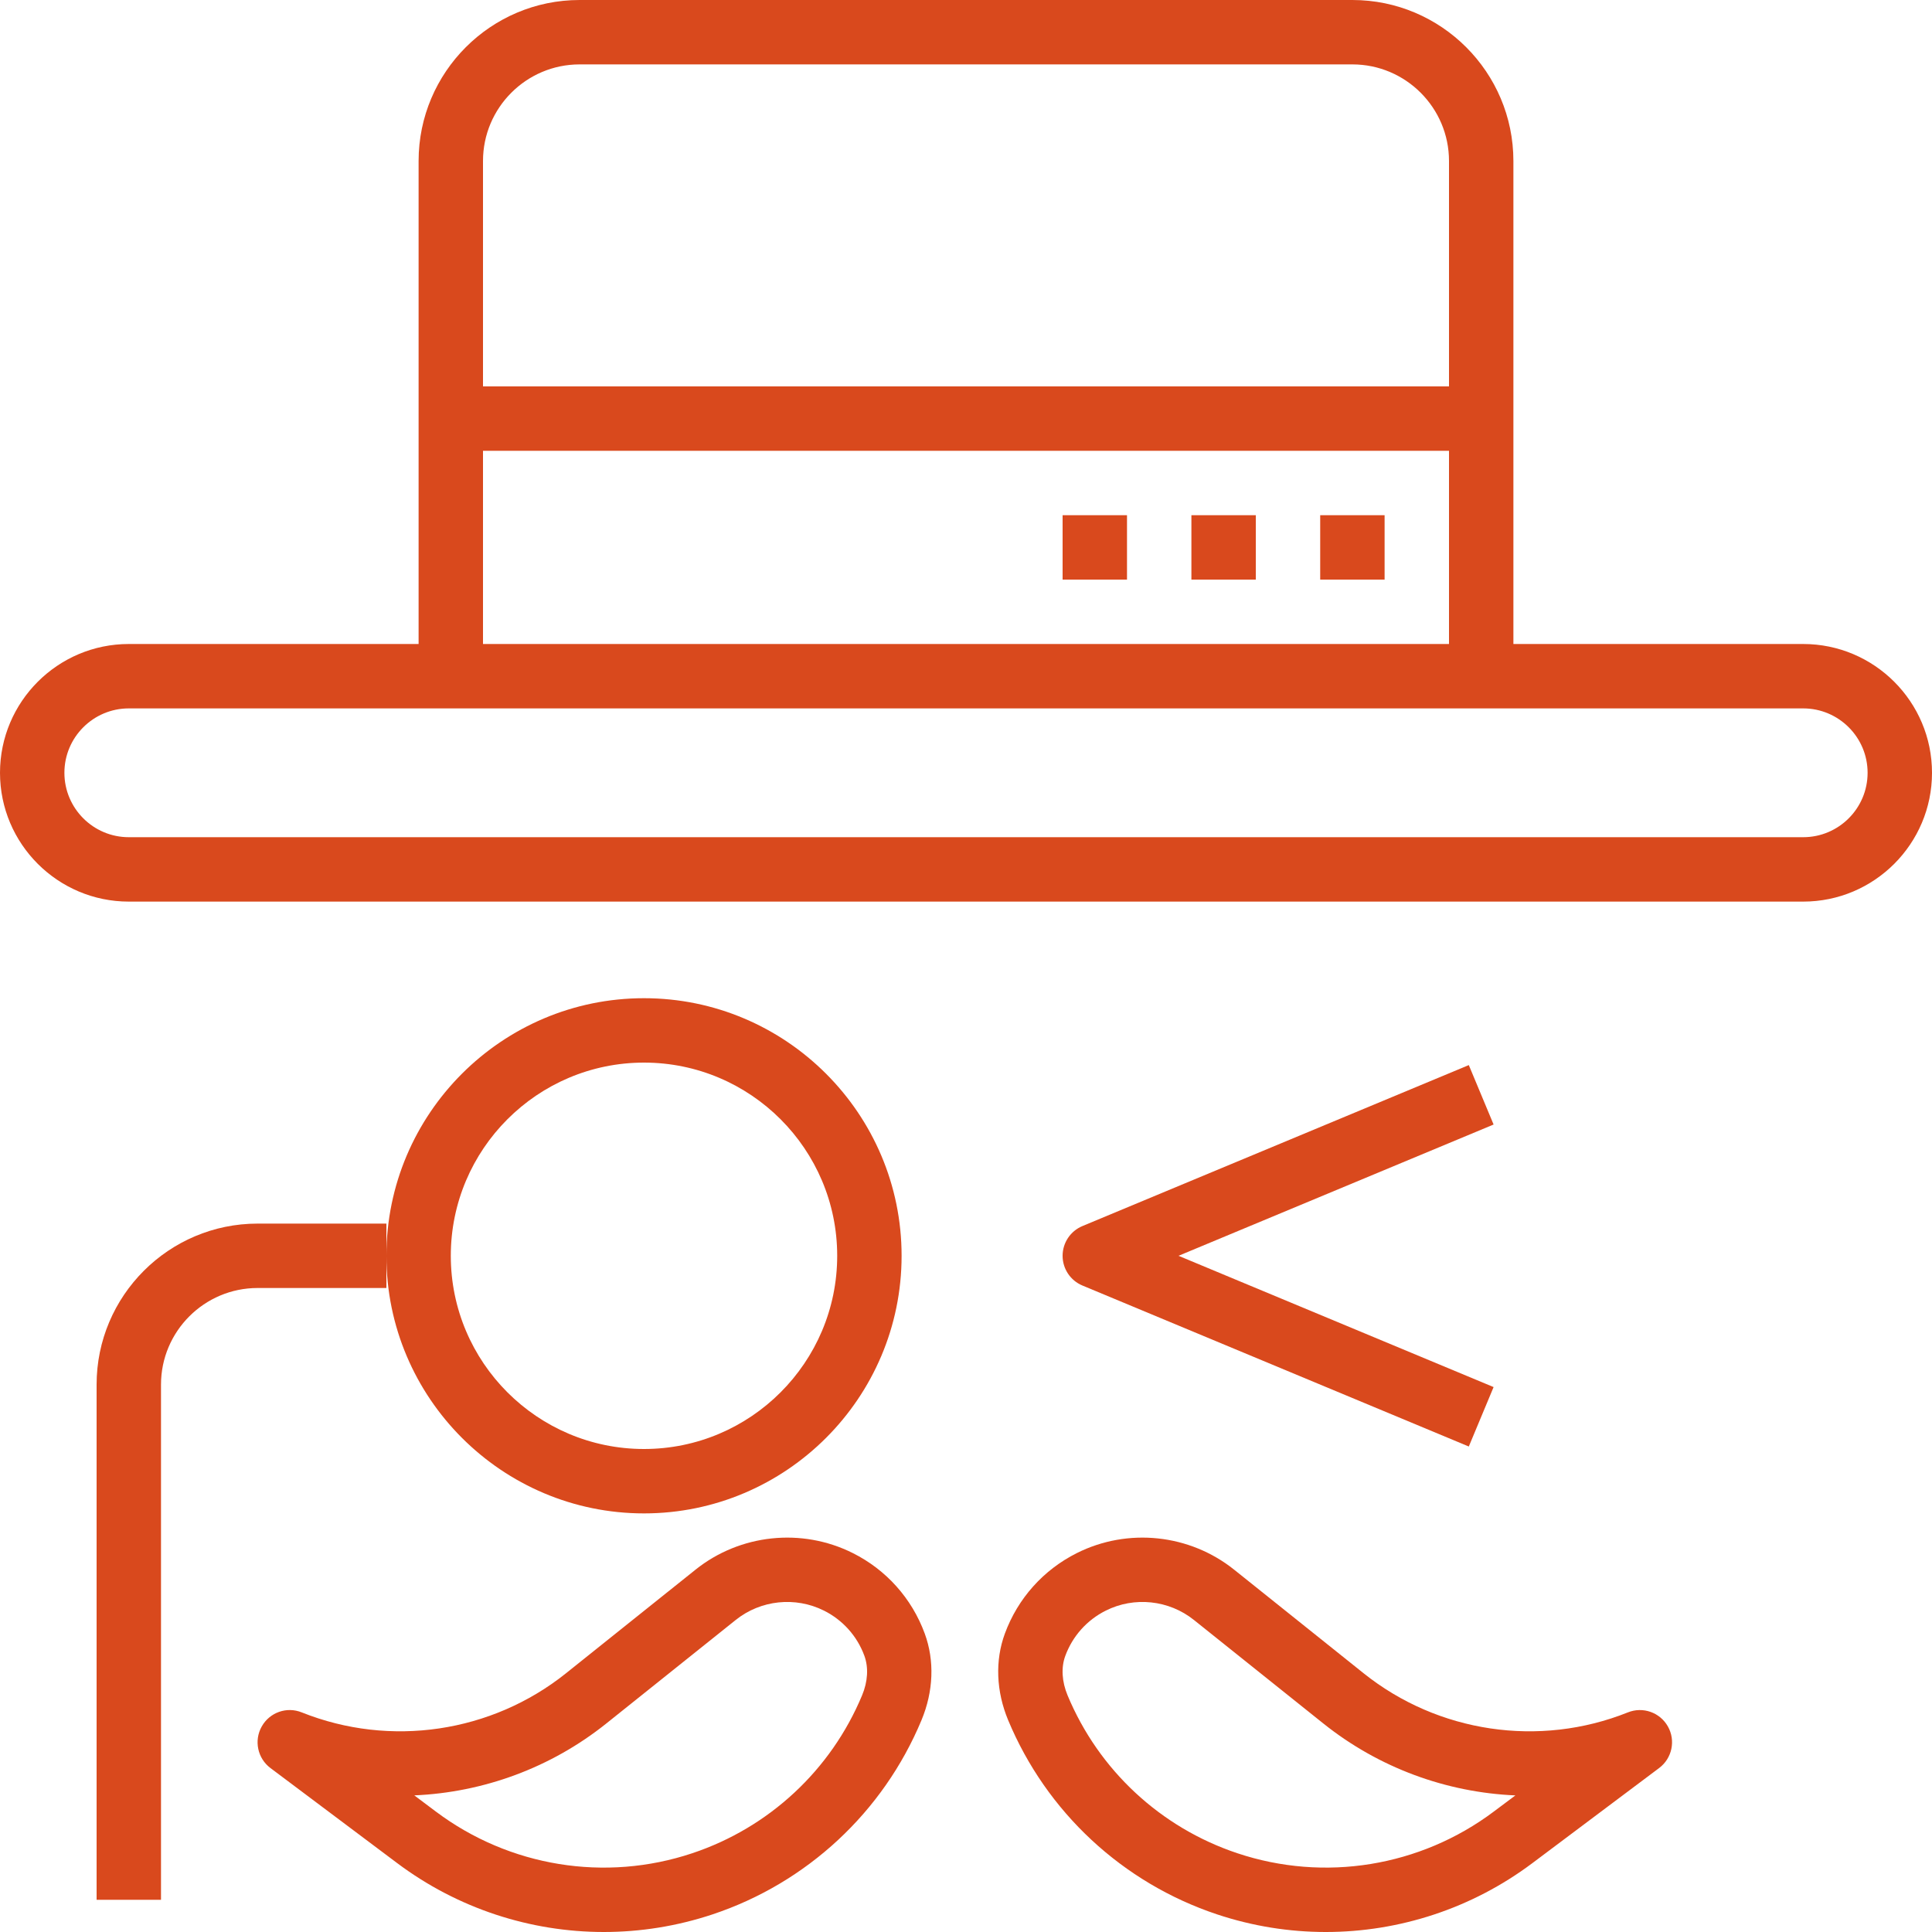 <?xml version="1.0" encoding="iso-8859-1"?>
<!-- Generator: Adobe Illustrator 19.0.0, SVG Export Plug-In . SVG Version: 6.00 Build 0)  -->
<svg xmlns="http://www.w3.org/2000/svg" xmlns:xlink="http://www.w3.org/1999/xlink" version="1.1" id="Layer_1" x="0px" y="0px" viewBox="0 0 480 480" style="enable-background:new 0 0 480 480;" xml:space="preserve" width="512px" height="512px">
<g>
	<g>
		<path d="M448,160h-72v-56V40c0-22.056-17.944-40-40-40H144c-22.056,0-40,17.944-40,40v64v56H32c-17.648,0-32,14.352-32,32    s14.352,32,32,32h416c17.648,0,32-14.352,32-32S465.648,160,448,160z M120,40c0-13.232,10.768-24,24-24h192    c13.232,0,24,10.768,24,24v56H120V40z M120,112h240v48H120V112z M448,208H32c-8.824,0-16-7.176-16-16c0-8.824,7.176-16,16-16h80    h256h80c8.824,0,16,7.176,16,16C464,200.824,456.824,208,448,208z" fill="#d9491d"/>
	</g>
</g>
<g>
	<g>
		<path d="M160,248c-35.288,0-64,28.712-64,64c0,35.288,28.712,64,64,64c35.288,0,64-28.712,64-64C224,276.712,195.288,248,160,248z     M160,360c-26.472,0-48-21.528-48-48s21.528-48,48-48s48,21.528,48,48S186.472,360,160,360z" fill="#d9491d"/>
	</g>
</g>
<g>
	<g>
		<path d="M64,304c-22.056,0-40,17.944-40,40v128h16V344c0-13.232,10.768-24,24-24h32v-8v-8H64z" fill="#d9491d"/>
	</g>
</g>
<g>
	<g>
		<path d="M414.384,428.936c-1.96-3.488-6.216-5-9.944-3.496c-22,8.8-47.168,5.064-65.672-9.736l-32.144-25.72    c-11.056-8.848-26.392-10.48-39.064-4.136c-8.328,4.168-14.688,11.272-17.904,20.016c-2.464,6.696-2.168,14.328,0.816,21.504    c9.512,22.84,28.424,40.424,51.896,48.248c8.824,2.936,17.944,4.384,27.016,4.384c18.264,0,36.32-5.856,51.32-17.104l31.512-23.64    C415.424,436.848,416.36,432.432,414.384,428.936z M371.104,450.096c-18.24,13.68-42.048,17.56-63.68,10.336    c-19.08-6.36-34.456-20.656-42.184-39.216c-1.432-3.44-1.64-6.928-0.568-9.824c1.808-4.904,5.376-8.896,10.048-11.232    c7.096-3.568,15.704-2.648,21.912,2.32l32.152,25.72c13.808,11.04,30.584,17.128,47.712,17.864L371.104,450.096z" fill="#d9491d"/>
	</g>
</g>
<g>
	<g>
		<path d="M229.752,405.864c-3.208-8.744-9.568-15.856-17.896-20.016c-12.656-6.336-28-4.72-39.064,4.136l-32.152,25.72    c-18.512,14.808-43.672,18.528-65.672,9.736c-3.744-1.512-7.984,0.008-9.944,3.504c-1.968,3.496-1.04,7.912,2.168,10.32    l31.512,23.64C113.712,474.152,131.76,480,150.024,480c9.072,0,18.2-1.448,27.024-4.384c23.464-7.824,42.384-25.408,51.896-48.248    C231.928,420.2,232.216,412.568,229.752,405.864z M214.176,421.216c-7.736,18.568-23.112,32.856-42.184,39.216    c-21.624,7.224-45.432,3.352-63.68-10.336l-5.384-4.04c17.128-0.736,33.912-6.824,47.712-17.864l32.152-25.72    c6.208-4.968,14.8-5.872,21.92-2.32c4.664,2.336,8.24,6.32,10.04,11.224C215.816,414.288,215.616,417.776,214.176,421.216z" fill="#d9491d"/>
	</g>
</g>
<g>
	<g>
		<rect x="328" y="128" width="16" height="16" fill="#d9491d"/>
	</g>
</g>
<g>
	<g>
		<rect x="296" y="128" width="16" height="16" fill="#d9491d"/>
	</g>
</g>
<g>
	<g>
		<rect x="264" y="128" width="16" height="16" fill="#d9491d"/>
	</g>
</g>
<g>
	<g>
		<path d="M371.08,279.384l-6.16-14.768l-96,40c-2.976,1.24-4.92,4.152-4.92,7.384s1.944,6.144,4.92,7.384l96,40l6.16-14.768    L292.8,312L371.08,279.384z" fill="#d9491d"/>
	</g>
</g>
<g>
</g>
<g>
</g>
<g>
</g>
<g>
</g>
<g>
</g>
<g>
</g>
<g>
</g>
<g>
</g>
<g>
</g>
<g>
</g>
<g>
</g>
<g>
</g>
<g>
</g>
<g>
</g>
<g>
</g>
</svg>
